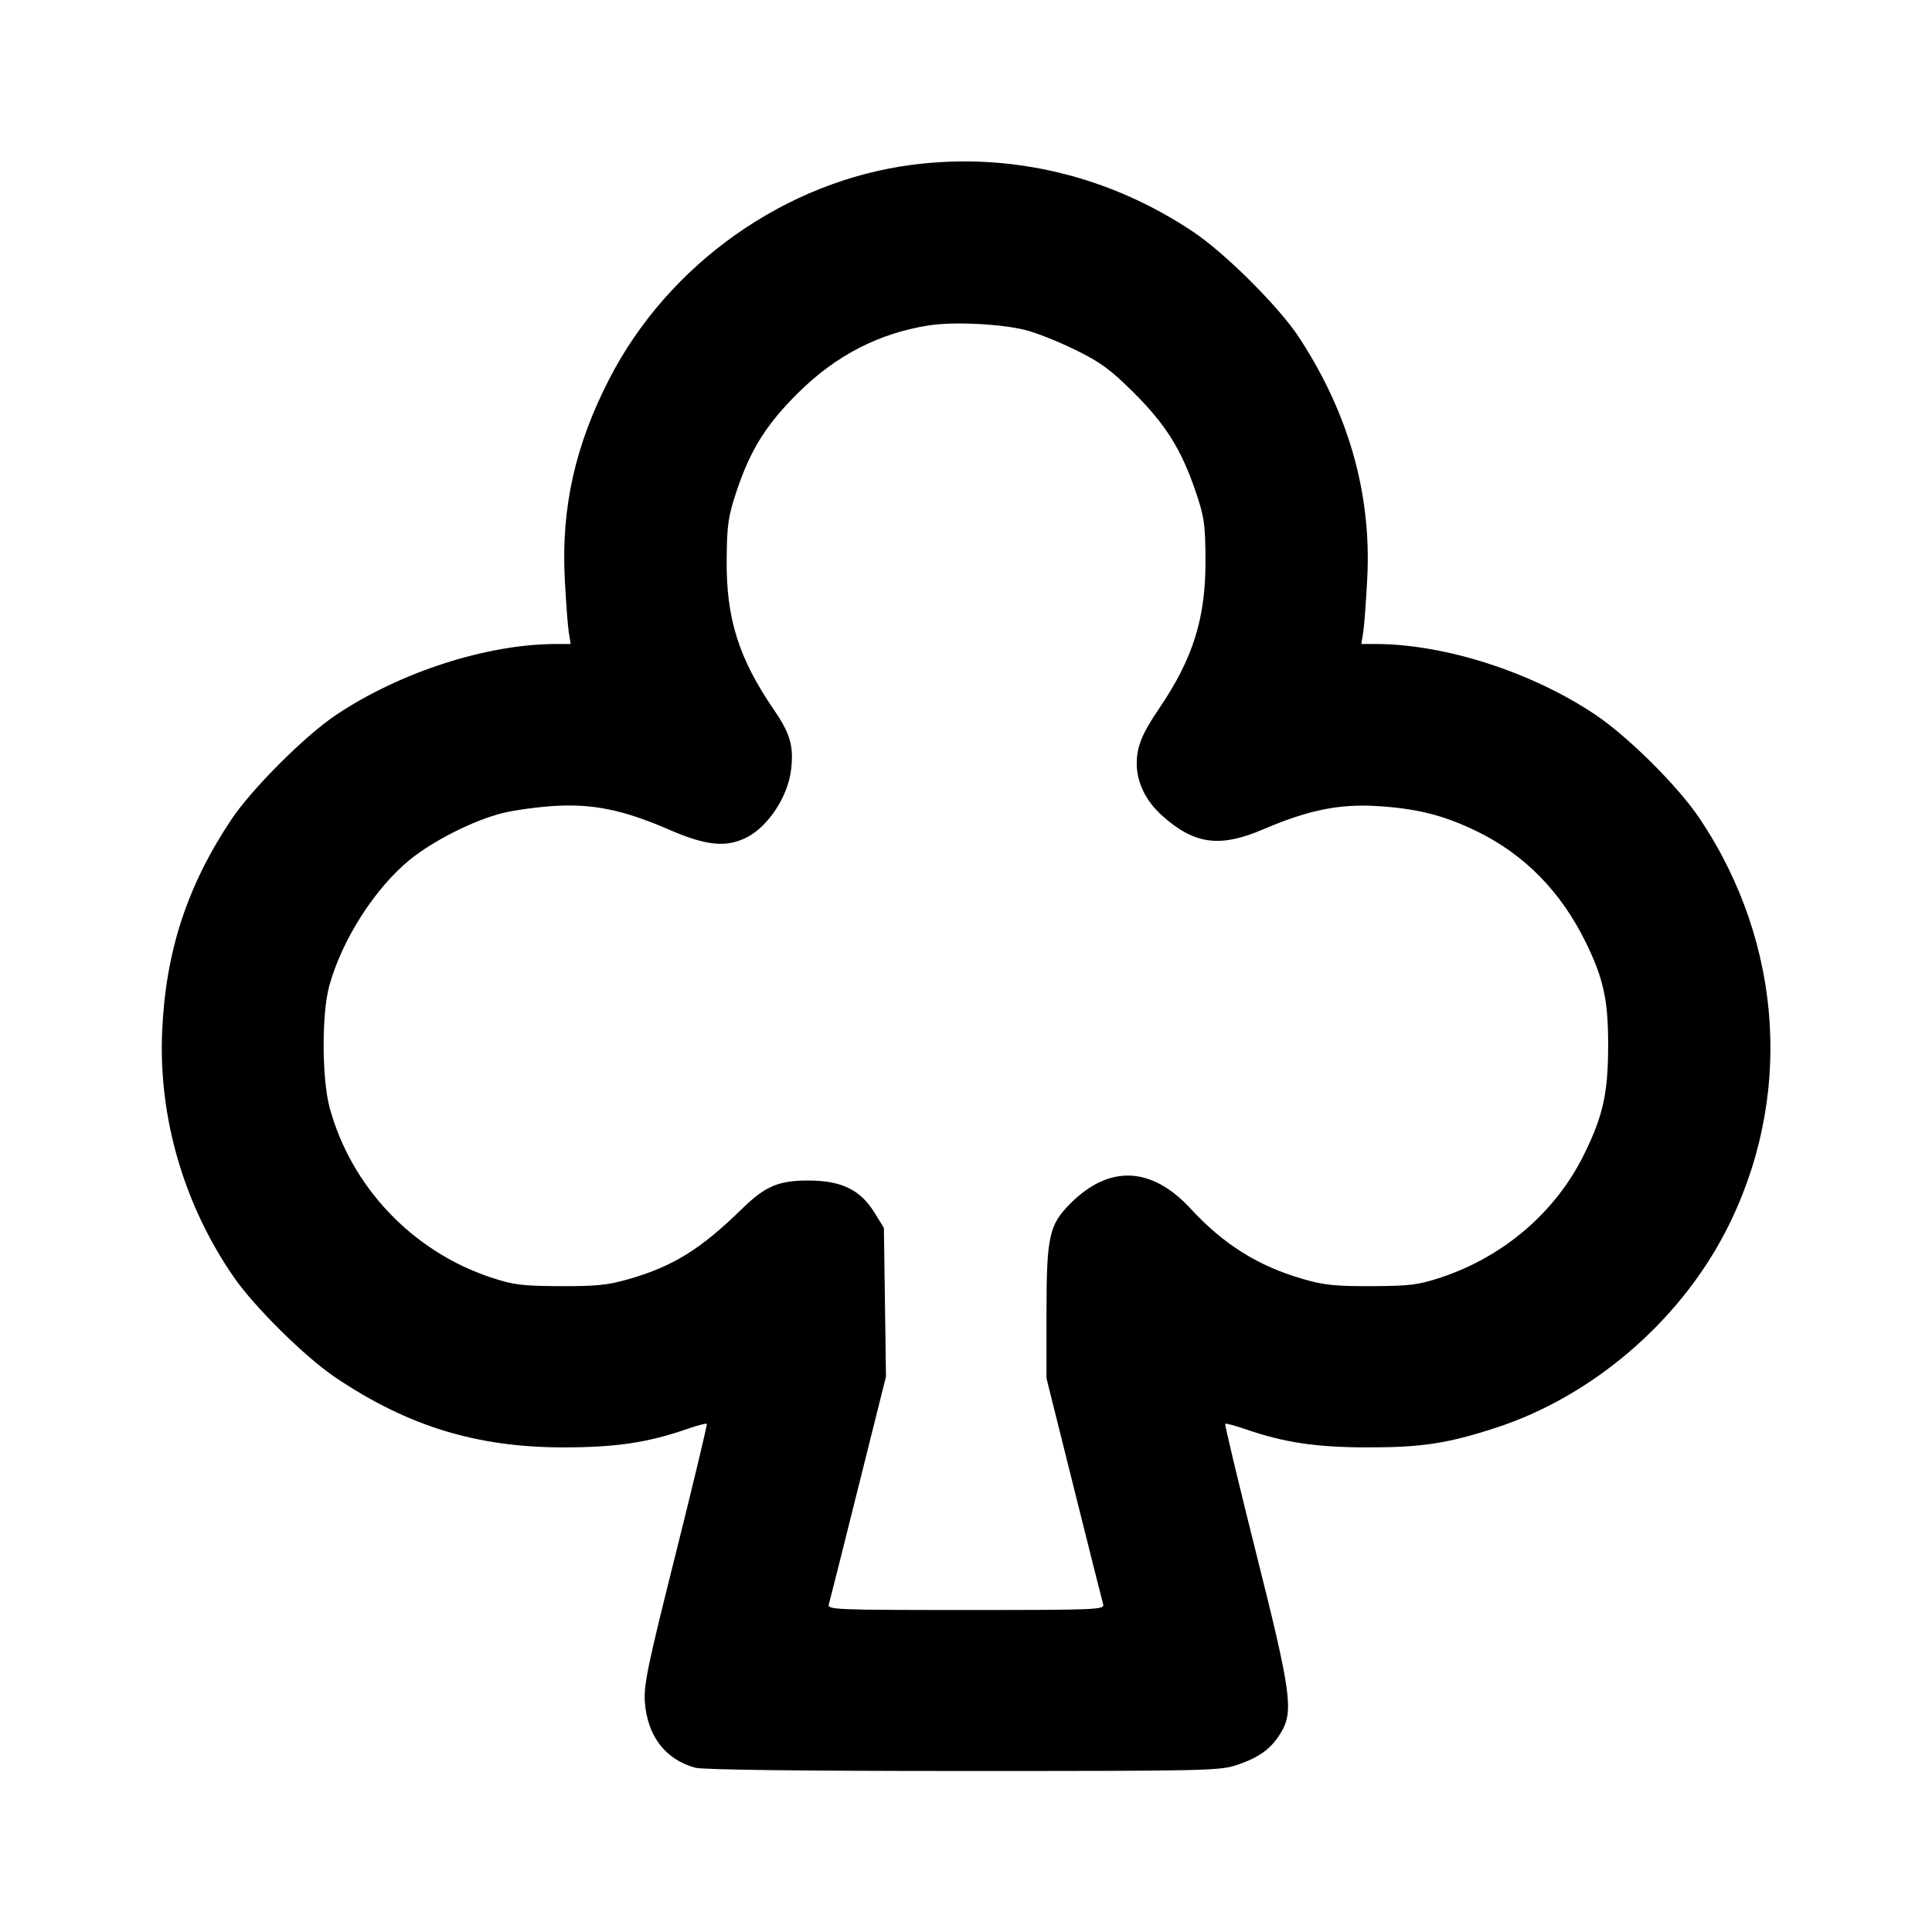 <svg xmlns="http://www.w3.org/2000/svg" width="24" height="24" viewBox="0 0 24 24" fill="none" stroke="currentColor" stroke-width="2" stroke-linecap="round" stroke-linejoin="round" class="icon icon-tabler icons-tabler-outline icon-tabler-clubs"><path d="M11.340 2.046 C 9.761 2.247,8.304 3.276,7.568 4.709 C 7.145 5.531,6.972 6.306,7.015 7.176 C 7.030 7.464,7.052 7.768,7.065 7.850 L 7.089 8.000 6.913 8.000 C 6.051 8.000,4.977 8.346,4.176 8.880 C 3.785 9.142,3.124 9.803,2.868 10.189 C 2.320 11.014,2.056 11.829,2.014 12.820 C 1.969 13.885,2.285 14.966,2.901 15.860 C 3.159 16.235,3.789 16.857,4.166 17.111 C 5.066 17.717,5.923 17.980,7.000 17.980 C 7.649 17.980,8.045 17.921,8.531 17.753 C 8.660 17.708,8.772 17.679,8.780 17.687 C 8.788 17.695,8.614 18.421,8.394 19.301 C 8.044 20.697,7.995 20.931,8.011 21.147 C 8.043 21.567,8.266 21.857,8.635 21.959 C 8.727 21.985,9.954 22.000,11.964 22.000 C 15.022 22.000,15.156 21.997,15.375 21.922 C 15.649 21.827,15.790 21.724,15.910 21.527 C 16.073 21.260,16.042 21.035,15.601 19.281 C 15.383 18.412,15.212 17.695,15.220 17.687 C 15.228 17.679,15.340 17.708,15.469 17.753 C 15.955 17.921,16.351 17.980,17.000 17.980 C 17.664 17.980,17.984 17.931,18.580 17.737 C 19.768 17.351,20.847 16.432,21.431 15.308 C 22.280 13.673,22.161 11.735,21.116 10.171 C 20.851 9.774,20.232 9.157,19.822 8.881 C 19.034 8.350,17.947 8.000,17.087 8.000 L 16.911 8.000 16.935 7.850 C 16.948 7.768,16.970 7.464,16.985 7.176 C 17.037 6.129,16.752 5.129,16.133 4.185 C 15.886 3.810,15.220 3.146,14.824 2.881 C 13.782 2.183,12.560 1.890,11.340 2.046 M12.743 4.101 C 12.873 4.133,13.150 4.244,13.358 4.346 C 13.670 4.499,13.796 4.591,14.082 4.876 C 14.479 5.271,14.674 5.582,14.850 6.098 C 14.961 6.424,14.973 6.510,14.975 6.960 C 14.978 7.677,14.821 8.180,14.400 8.800 C 14.185 9.116,14.120 9.278,14.121 9.489 C 14.122 9.720,14.234 9.950,14.432 10.128 C 14.833 10.490,15.152 10.534,15.690 10.303 C 16.245 10.065,16.632 9.985,17.100 10.013 C 17.600 10.043,17.931 10.126,18.340 10.324 C 18.935 10.612,19.390 11.075,19.700 11.708 C 19.922 12.163,19.979 12.429,19.977 13.000 C 19.975 13.584,19.913 13.863,19.678 14.340 C 19.327 15.055,18.681 15.610,17.900 15.869 C 17.620 15.962,17.513 15.975,17.040 15.977 C 16.594 15.979,16.446 15.964,16.188 15.889 C 15.630 15.728,15.201 15.460,14.792 15.016 C 14.307 14.490,13.781 14.466,13.298 14.949 C 13.032 15.215,13.000 15.359,13.000 16.308 L 13.000 17.122 13.342 18.491 C 13.530 19.244,13.693 19.892,13.704 19.930 C 13.724 19.996,13.625 20.000,12.000 20.000 C 10.375 20.000,10.276 19.996,10.296 19.930 C 10.307 19.892,10.472 19.239,10.661 18.480 L 11.006 17.100 10.993 16.177 L 10.980 15.253 10.860 15.059 C 10.687 14.780,10.452 14.666,10.047 14.665 C 9.675 14.663,9.507 14.734,9.220 15.014 C 8.706 15.517,8.364 15.730,7.812 15.889 C 7.554 15.964,7.406 15.979,6.960 15.977 C 6.487 15.975,6.380 15.962,6.099 15.869 C 5.124 15.546,4.362 14.744,4.095 13.760 C 3.998 13.402,3.995 12.594,4.090 12.248 C 4.248 11.673,4.659 11.030,5.095 10.677 C 5.387 10.441,5.881 10.192,6.240 10.101 C 6.383 10.065,6.673 10.025,6.884 10.012 C 7.366 9.983,7.743 10.060,8.306 10.304 C 8.773 10.507,9.022 10.532,9.277 10.402 C 9.545 10.265,9.788 9.894,9.827 9.562 C 9.862 9.271,9.817 9.113,9.615 8.819 C 9.177 8.180,9.021 7.684,9.027 6.960 C 9.030 6.517,9.045 6.419,9.151 6.099 C 9.322 5.587,9.519 5.272,9.916 4.879 C 10.384 4.415,10.919 4.139,11.541 4.042 C 11.845 3.994,12.436 4.023,12.743 4.101 " stroke="none" fill="black" fill-rule="evenodd"></path></svg>